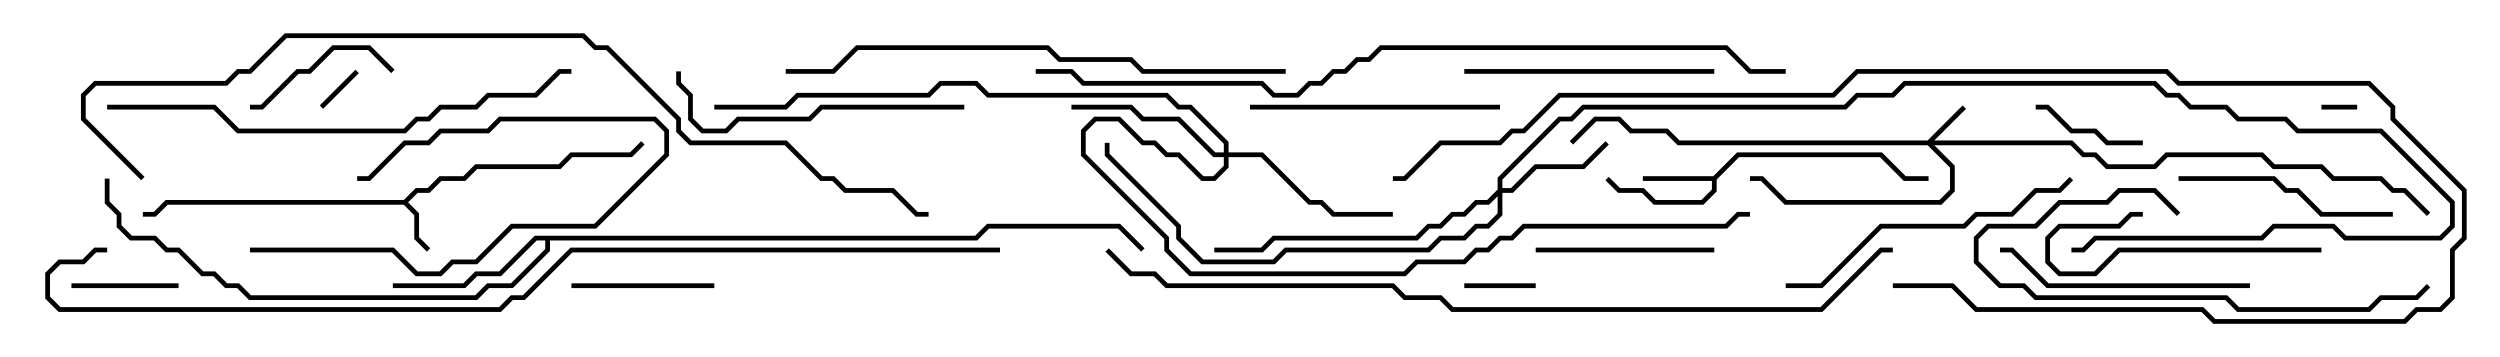 <svg version="1.1" width="105" height="15" xmlns="http://www.w3.org/2000/svg"><path d="M16.959,8.4L17.459,7.9L17.959,7.9L18.459,7.4L19.459,7.4L19.959,6.9L23.459,6.9L23.959,6.4L26.459,6.4L26.929,5.929L27.071,6.071L26.541,6.6L24.041,6.6L23.541,7.1L20.041,7.1L19.541,7.6L18.541,7.6L18.041,8.1L17.541,8.1L17.141,8.5L17.6,8.959L17.6,9.959L18.071,10.429L17.929,10.571L17.4,10.041L17.4,9.041L16.959,8.6L7.041,8.6L6.541,9.1L6,9.1L6,8.9L6.459,8.9L6.959,8.4z" stroke="none"/><path d="M71.959,7.4L72.959,6.4L79.041,6.4L80.041,7.4L81,7.4L81,7.6L79.959,7.6L78.959,6.6L73.041,6.6L72.1,7.541L72.1,8.041L71.541,8.6L69.459,8.6L68.959,8.1L67.959,8.1L67.429,7.571L67.571,7.429L68.041,7.9L69.041,7.9L69.541,8.4L71.459,8.4L71.9,7.959L71.9,7.6L69,7.6L69,7.4z" stroke="none"/><path d="M40.959,9.9L41.459,9.4L47.041,9.4L48.071,10.429L47.929,10.571L46.959,9.6L41.541,9.6L41.041,10.1L23.1,10.1L23.1,10.541L21.541,12.1L20.541,12.1L20.041,12.6L10.459,12.6L9.959,12.1L9.459,12.1L8.959,11.6L8.459,11.6L7.459,10.6L6.959,10.6L6.459,10.1L5.459,10.1L4.9,9.541L4.9,9.041L4.4,8.541L4.4,7.5L4.6,7.5L4.6,8.459L5.1,8.959L5.1,9.459L5.541,9.9L6.541,9.9L7.041,10.4L7.541,10.4L8.541,11.4L9.041,11.4L9.541,11.9L10.041,11.9L10.541,12.4L19.959,12.4L20.459,11.9L21.459,11.9L22.9,10.459L22.9,10.1L22.541,10.1L21.041,11.6L20.041,11.6L19.541,12.1L16.5,12.1L16.5,11.9L19.459,11.9L19.959,11.4L20.959,11.4L22.459,9.9z" stroke="none"/><path d="M80.959,5.9L82.429,4.429L82.571,4.571L81.241,5.9L87.041,5.9L87.541,6.4L88.041,6.4L88.541,6.9L90.459,6.9L90.959,6.4L95.041,6.4L95.541,6.9L97.541,6.9L98.041,7.4L100.041,7.4L100.541,7.9L101.041,7.9L102.071,8.929L101.929,9.071L100.959,8.1L100.459,8.1L99.959,7.6L97.959,7.6L97.459,7.1L95.459,7.1L94.959,6.6L91.041,6.6L90.541,7.1L88.459,7.1L87.959,6.6L87.459,6.6L86.959,6.1L81.241,6.1L82.1,6.959L82.1,8.041L81.541,8.6L74.959,8.6L73.959,7.6L73.5,7.6L73.5,7.4L74.041,7.4L75.041,8.4L81.459,8.4L81.9,7.959L81.9,7.041L80.959,6.1L70.459,6.1L69.959,5.6L68.459,5.6L67.959,5.1L67.041,5.1L66.071,6.071L65.929,5.929L66.959,4.9L68.041,4.9L68.541,5.4L70.041,5.4L70.541,5.9z" stroke="none"/><path d="M62.9,7.959L62.9,7.459L65.459,4.9L65.959,4.9L66.459,4.4L77.459,4.4L77.959,3.9L79.459,3.9L79.959,3.4L90.541,3.4L91.041,3.9L91.541,3.9L92.041,4.4L93.541,4.4L94.041,4.9L96.041,4.9L96.541,5.4L100.041,5.4L103.1,8.459L103.1,9.541L102.541,10.1L98.459,10.1L97.959,9.6L95.541,9.6L95.041,10.1L88.041,10.1L87.541,10.6L87,10.6L87,10.4L87.459,10.4L87.959,9.9L94.959,9.9L95.459,9.4L98.041,9.4L98.541,9.9L102.459,9.9L102.9,9.459L102.9,8.541L99.959,5.6L96.459,5.6L95.959,5.1L93.959,5.1L93.459,4.6L91.959,4.6L91.459,4.1L90.959,4.1L90.459,3.6L80.041,3.6L79.541,4.1L78.041,4.1L77.541,4.6L66.541,4.6L66.041,5.1L65.541,5.1L63.1,7.541L63.1,7.9L63.459,7.9L64.459,6.9L66.459,6.9L67.429,5.929L67.571,6.071L66.541,7.1L64.541,7.1L63.541,8.1L63.1,8.1L63.1,9.041L62.541,9.6L62.041,9.6L61.541,10.1L60.541,10.1L60.041,10.6L54.041,10.6L53.541,11.1L50.459,11.1L49.4,10.041L49.4,9.541L46.4,6.541L46.4,6L46.6,6L46.6,6.459L49.6,9.459L49.6,9.959L50.541,10.9L53.459,10.9L53.959,10.4L59.959,10.4L60.459,9.9L61.459,9.9L61.959,9.4L62.459,9.4L62.9,8.959L62.9,8.241L62.541,8.6L62.041,8.6L61.541,9.1L61.041,9.1L60.541,9.6L60.041,9.6L59.541,10.1L53.541,10.1L53.041,10.6L51,10.6L51,10.4L52.959,10.4L53.459,9.9L59.459,9.9L59.959,9.4L60.459,9.4L60.959,8.9L61.459,8.9L61.959,8.4L62.459,8.4z" stroke="none"/><path d="M51.4,6.4L51.4,6.041L49.959,4.6L49.459,4.6L48.959,4.1L41.459,4.1L40.959,3.6L39.541,3.6L39.041,4.1L33.541,4.1L33.041,4.6L30,4.6L30,4.4L32.959,4.4L33.459,3.9L38.959,3.9L39.459,3.4L41.041,3.4L41.541,3.9L49.041,3.9L49.541,4.4L50.041,4.4L51.6,5.959L51.6,6.4L53.041,6.4L55.041,8.4L55.541,8.4L56.041,8.9L58.5,8.9L58.5,9.1L55.959,9.1L55.459,8.6L54.959,8.6L52.959,6.6L51.6,6.6L51.6,7.041L51.041,7.6L50.459,7.6L49.459,6.6L48.959,6.6L48.459,6.1L47.959,6.1L46.959,5.1L46.041,5.1L45.6,5.541L45.6,6.459L49.1,9.959L49.1,10.459L50.041,11.4L58.959,11.4L59.459,10.9L61.459,10.9L61.959,10.4L62.459,10.4L62.959,9.9L63.459,9.9L63.959,9.4L72.459,9.4L72.959,8.9L73.5,8.9L73.5,9.1L73.041,9.1L72.541,9.6L64.041,9.6L63.541,10.1L63.041,10.1L62.541,10.6L62.041,10.6L61.541,11.1L59.541,11.1L59.041,11.6L49.959,11.6L48.9,10.541L48.9,10.041L45.4,6.541L45.4,5.459L45.959,4.9L47.041,4.9L48.041,5.9L48.541,5.9L49.041,6.4L49.541,6.4L50.541,7.4L50.959,7.4L51.4,6.959L51.4,6.6L50.959,6.6L49.459,5.1L47.959,5.1L47.459,4.6L45,4.6L45,4.4L47.541,4.4L48.041,4.9L49.541,4.9L51.041,6.4z" stroke="none"/><path d="M97.5,4.6L97.5,4.4L99,4.4L99,4.6z" stroke="none"/><path d="M13.571,4.571L13.429,4.429L14.929,2.929L15.071,3.071z" stroke="none"/><path d="M61.5,12.1L61.5,11.9L64.5,11.9L64.5,12.1z" stroke="none"/><path d="M3,12.1L3,11.9L7.5,11.9L7.5,12.1z" stroke="none"/><path d="M85.5,4.6L85.5,4.4L86.041,4.4L87.041,5.4L88.041,5.4L88.541,5.9L90,5.9L90,6.1L88.459,6.1L87.959,5.6L86.959,5.6L85.959,4.6z" stroke="none"/><path d="M10.5,10.6L10.5,10.4L16.541,10.4L17.541,11.4L18.459,11.4L18.959,10.9L19.959,10.9L21.459,9.4L24.959,9.4L27.9,6.459L27.9,5.541L27.459,5.1L21.041,5.1L20.541,5.6L18.541,5.6L18.041,6.1L17.041,6.1L15.541,7.6L15,7.6L15,7.4L15.459,7.4L16.959,5.9L17.959,5.9L18.459,5.4L20.459,5.4L20.959,4.9L27.541,4.9L28.1,5.459L28.1,6.541L25.041,9.6L21.541,9.6L20.041,11.1L19.041,11.1L18.541,11.6L17.459,11.6L16.459,10.6z" stroke="none"/><path d="M24,12.1L24,11.9L30,11.9L30,12.1z" stroke="none"/><path d="M10.5,4.6L10.5,4.4L10.959,4.4L12.459,2.9L12.959,2.9L13.959,1.9L15.541,1.9L16.571,2.929L16.429,3.071L15.459,2.1L14.041,2.1L13.041,3.1L12.541,3.1L11.041,4.6z" stroke="none"/><path d="M64.5,10.6L64.5,10.4L72,10.4L72,10.6z" stroke="none"/><path d="M97.5,10.4L97.5,10.6L89.041,10.6L88.041,11.6L86.459,11.6L85.9,11.041L85.9,9.959L86.459,9.4L88.959,9.4L89.459,8.9L90,8.9L90,9.1L89.541,9.1L89.041,9.6L86.541,9.6L86.1,10.041L86.1,10.959L86.541,11.4L87.959,11.4L88.959,10.4z" stroke="none"/><path d="M100.5,8.9L100.5,9.1L97.459,9.1L96.459,8.1L95.959,8.1L95.459,7.6L91.5,7.6L91.5,7.4L95.541,7.4L96.041,7.9L96.541,7.9L97.541,8.9z" stroke="none"/><path d="M61.5,3.1L61.5,2.9L72,2.9L72,3.1z" stroke="none"/><path d="M63,4.4L63,4.6L52.5,4.6L52.5,4.4z" stroke="none"/><path d="M94.5,11.9L94.5,12.1L85.959,12.1L84.459,10.6L84,10.6L84,10.4L84.541,10.4L86.041,11.9z" stroke="none"/><path d="M91.571,8.929L91.429,9.071L90.459,8.1L89.041,8.1L88.541,8.6L86.541,8.6L85.541,9.6L83.541,9.6L83.1,10.041L83.1,10.959L84.041,11.9L85.041,11.9L85.541,12.4L93.541,12.4L94.041,12.9L99.459,12.9L99.959,12.4L101.459,12.4L101.929,11.929L102.071,12.071L101.541,12.6L100.041,12.6L99.541,13.1L93.959,13.1L93.459,12.6L85.459,12.6L84.959,12.1L83.959,12.1L82.9,11.041L82.9,9.959L83.459,9.4L85.459,9.4L86.459,8.4L88.459,8.4L88.959,7.9L90.541,7.9z" stroke="none"/><path d="M40.5,4.4L40.5,4.6L34.541,4.6L34.041,5.1L31.041,5.1L30.541,5.6L29.459,5.6L28.9,5.041L28.9,4.041L28.4,3.541L28.4,3L28.6,3L28.6,3.459L29.1,3.959L29.1,4.959L29.541,5.4L30.459,5.4L30.959,4.9L33.959,4.9L34.459,4.4z" stroke="none"/><path d="M75,12.1L75,11.9L76.459,11.9L78.959,9.4L82.459,9.4L82.959,8.9L84.459,8.9L85.459,7.9L86.459,7.9L86.929,7.429L87.071,7.571L86.541,8.1L85.541,8.1L84.541,9.1L83.041,9.1L82.541,9.6L79.041,9.6L76.541,12.1z" stroke="none"/><path d="M4.5,4.6L4.5,4.4L9.041,4.4L10.041,5.4L16.959,5.4L17.459,4.9L17.959,4.9L18.459,4.4L19.959,4.4L20.459,3.9L22.459,3.9L23.459,2.9L24,2.9L24,3.1L23.541,3.1L22.541,4.1L20.541,4.1L20.041,4.6L18.541,4.6L18.041,5.1L17.541,5.1L17.041,5.6L9.959,5.6L8.959,4.6z" stroke="none"/><path d="M54,2.9L54,3.1L47.959,3.1L47.459,2.6L44.459,2.6L43.959,2.1L36.041,2.1L35.041,3.1L33,3.1L33,2.9L34.959,2.9L35.959,1.9L44.041,1.9L44.541,2.4L47.541,2.4L48.041,2.9z" stroke="none"/><path d="M79.5,12.1L79.5,11.9L82.041,11.9L83.041,12.9L92.541,12.9L93.041,13.4L100.959,13.4L101.459,12.9L102.459,12.9L102.9,12.459L102.9,10.459L103.4,9.959L103.4,8.041L100.4,5.041L100.4,4.541L99.459,3.6L91.459,3.6L90.959,3.1L78.041,3.1L77.041,4.1L65.541,4.1L64.041,5.6L63.541,5.6L63.041,6.1L60.541,6.1L59.041,7.6L58.5,7.6L58.5,7.4L58.959,7.4L60.459,5.9L62.959,5.9L63.459,5.4L63.959,5.4L65.459,3.9L76.959,3.9L77.959,2.9L91.041,2.9L91.541,3.4L99.541,3.4L100.6,4.459L100.6,4.959L103.6,7.959L103.6,10.041L103.1,10.541L103.1,12.541L102.541,13.1L101.541,13.1L101.041,13.6L92.959,13.6L92.459,13.1L82.959,13.1L81.959,12.1z" stroke="none"/><path d="M75,2.9L75,3.1L73.459,3.1L72.459,2.1L58.041,2.1L57.541,2.6L57.041,2.6L56.541,3.1L56.041,3.1L55.541,3.6L55.041,3.6L54.541,4.1L53.459,4.1L52.959,3.6L45.459,3.6L44.959,3.1L43.5,3.1L43.5,2.9L45.041,2.9L45.541,3.4L53.041,3.4L53.541,3.9L54.459,3.9L54.959,3.4L55.459,3.4L55.959,2.9L56.459,2.9L56.959,2.4L57.459,2.4L57.959,1.9L72.541,1.9L73.541,2.9z" stroke="none"/><path d="M46.429,10.571L46.571,10.429L47.541,11.4L48.541,11.4L49.041,11.9L58.541,11.9L59.041,12.4L60.541,12.4L61.041,12.9L76.459,12.9L78.959,10.4L79.5,10.4L79.5,10.6L79.041,10.6L76.541,13.1L60.959,13.1L60.459,12.6L58.959,12.6L58.459,12.1L48.959,12.1L48.459,11.6L47.459,11.6z" stroke="none"/><path d="M6.071,7.429L5.929,7.571L3.4,5.041L3.4,3.959L3.959,3.4L9.459,3.4L9.959,2.9L10.459,2.9L11.959,1.4L24.541,1.4L25.041,1.9L25.541,1.9L28.6,4.959L28.6,5.459L29.041,5.9L33.041,5.9L34.541,7.4L35.041,7.4L35.541,7.9L37.541,7.9L38.541,8.9L39,8.9L39,9.1L38.459,9.1L37.459,8.1L35.459,8.1L34.959,7.6L34.459,7.6L32.959,6.1L28.959,6.1L28.4,5.541L28.4,5.041L25.459,2.1L24.959,2.1L24.459,1.6L12.041,1.6L10.541,3.1L10.041,3.1L9.541,3.6L4.041,3.6L3.6,4.041L3.6,4.959z" stroke="none"/><path d="M42,10.4L42,10.6L24.041,10.6L22.041,12.6L21.541,12.6L21.041,13.1L2.459,13.1L1.9,12.541L1.9,11.459L2.459,10.9L3.459,10.9L3.959,10.4L4.5,10.4L4.5,10.6L4.041,10.6L3.541,11.1L2.541,11.1L2.1,11.541L2.1,12.459L2.541,12.9L20.959,12.9L21.459,12.4L21.959,12.4L23.959,10.4z" stroke="none"/></svg>